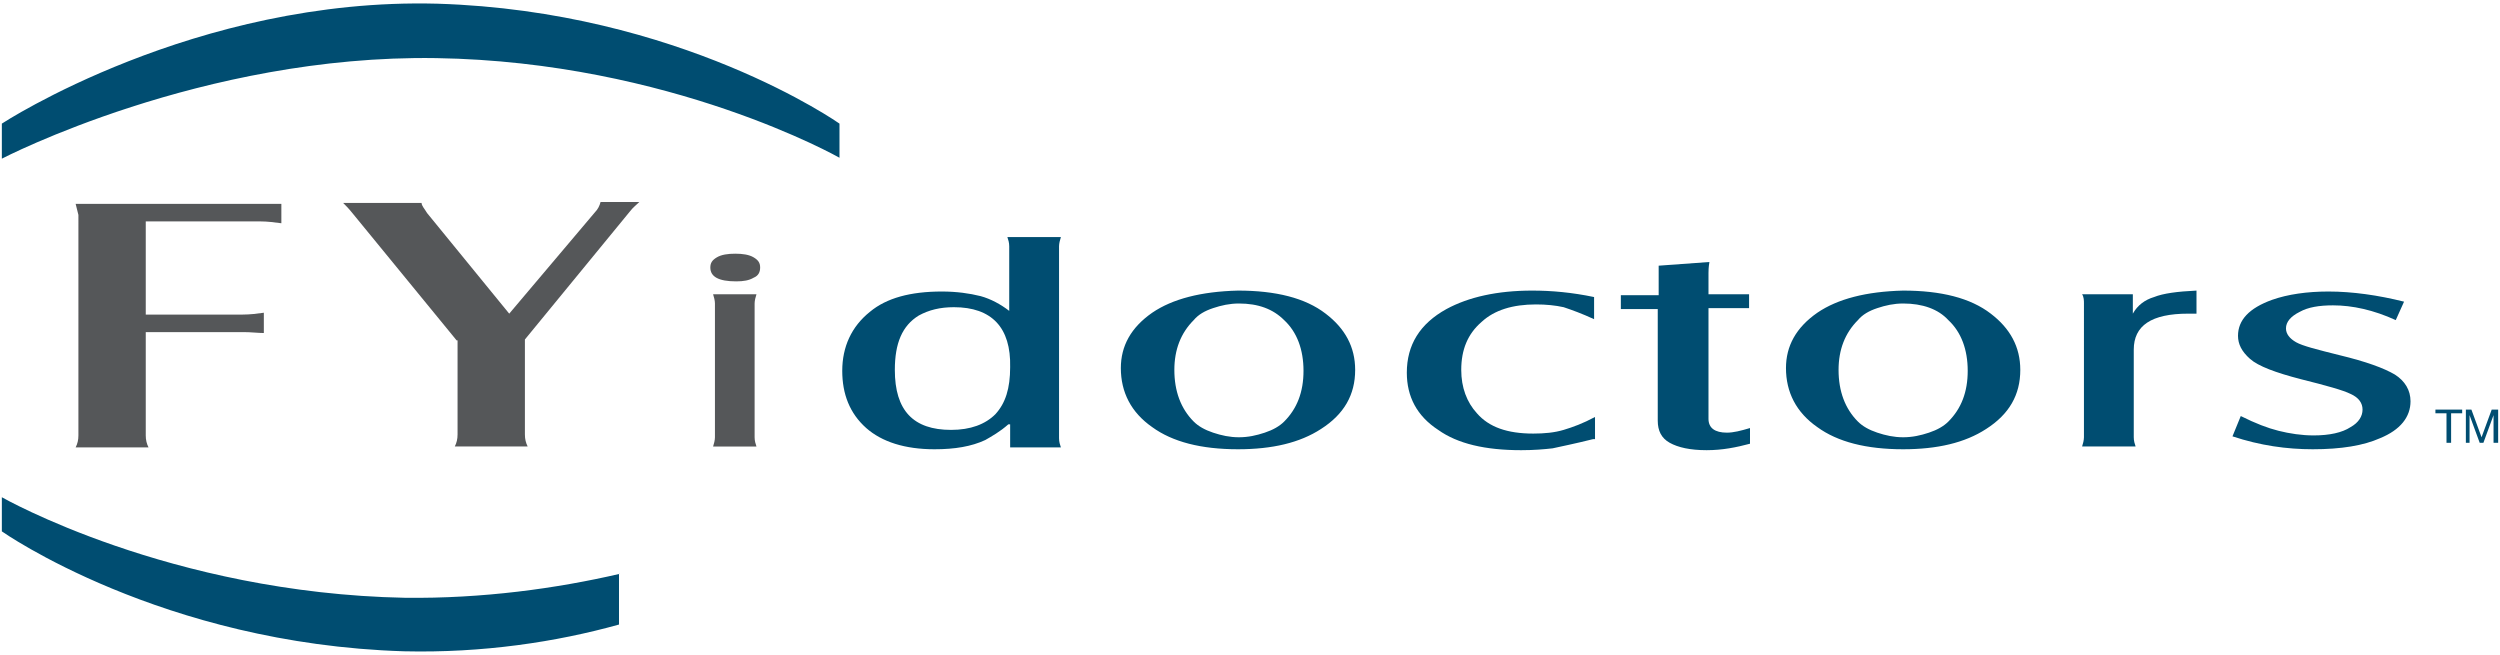<?xml version="1.0" encoding="utf-8"?>
<!-- Generator: Adobe Illustrator 18.0.0, SVG Export Plug-In . SVG Version: 6.00 Build 0)  -->
<!DOCTYPE svg PUBLIC "-//W3C//DTD SVG 1.1//EN" "http://www.w3.org/Graphics/SVG/1.1/DTD/svg11.dtd">
<svg version="1.1" id="Layer_1" xmlns="http://www.w3.org/2000/svg" xmlns:xlink="http://www.w3.org/1999/xlink" x="0px" y="0px"
	 viewBox="0 0 271 71" enable-background="new 0 0 271 71" xml:space="preserve">
<g>
	<g>
		<path fill="#555759" d="M8.2,22.1h22.3v2.1c-0.8-0.1-1.5-0.2-2.3-0.2H15.8v10.1h10.5c0.8,0,1.6-0.1,2.3-0.2v2.2
			C28,36.1,27.2,36,26.4,36H15.8v11.2c0,0.5,0.1,0.9,0.3,1.3H8.2c0.2-0.4,0.3-0.8,0.3-1.3V23.3C8.4,22.9,8.3,22.5,8.2,22.1z"/>
		<path fill="#555759" d="M49.5,36.9L38.2,23.1c-0.4-0.5-0.7-0.8-1-1.1h8.5c0,0.3,0.3,0.6,0.6,1.1l8.9,10.9l9.3-11
			c0.3-0.3,0.5-0.7,0.6-1.1h4.2c-0.3,0.3-0.7,0.6-1,1L56.9,36.8v10.3c0,0.5,0.1,0.9,0.3,1.3h-7.9c0.2-0.4,0.3-0.8,0.3-1.3V36.9z"/>
		<path fill="#555759" d="M79.7,27.5c0.8,0,1.5,0.1,2,0.4c0.5,0.3,0.7,0.6,0.7,1.1c0,0.5-0.2,0.9-0.7,1.1c-0.5,0.3-1.1,0.4-1.9,0.4
			C77.9,30.5,77,30,77,29c0-0.5,0.2-0.8,0.7-1.1C78.2,27.6,78.9,27.5,79.7,27.5z M77.3,31.9H82c-0.1,0.3-0.2,0.7-0.2,1v14.5
			c0,0.4,0.1,0.7,0.2,1h-4.7c0.1-0.3,0.2-0.7,0.2-1V32.9C77.5,32.6,77.4,32.2,77.3,31.9z"/>
	</g>
	<path fill="#004D71" d="M0.2,13.4v3.8c0,0,21.7-11.3,47.1-10.9C72.7,6.7,91,17.1,91,17.1v-3.7c0,0-17.3-12.2-43.6-13
		C21.1-0.3,0.2,13.4,0.2,13.4z"/>
	<path fill="#004D71" d="M67.2,62.2c-6.9,1.6-14.9,2.7-23.3,2.6C18.4,64.3,0.2,53.9,0.2,53.9v3.7c0,0,17.3,12.2,43.6,13
		c8.5,0.2,16.5-1,23.3-2.9V62.2z"/>
	<path fill="#004D71" d="M109.3,46c-0.9,0.8-1.8,1.3-2.5,1.7c-1.5,0.7-3.3,1-5.5,1c-3.2,0-5.7-0.8-7.4-2.3c-1.8-1.6-2.6-3.7-2.6-6.2
		c0-2.6,1-4.8,3-6.4c1.8-1.5,4.4-2.2,7.8-2.2c1.6,0,3,0.2,4.2,0.5c1.1,0.3,2.2,0.9,3.1,1.6v-7c0-0.4-0.1-0.7-0.2-1h5.8
		c-0.1,0.3-0.2,0.7-0.2,1v20.8c0,0.4,0.1,0.7,0.2,1h-5.5V46z M103.4,33.3c-1.5,0-2.7,0.3-3.8,0.9c-1.8,1.1-2.6,3-2.6,5.9
		c0,4.4,2,6.5,6.1,6.5c2.1,0,3.7-0.6,4.8-1.7c1.1-1.2,1.6-2.8,1.6-5.1C109.6,35.5,107.5,33.3,103.4,33.3z"/>
	<path fill="#004D71" d="M134.2,31.5c4.1,0,7.3,0.8,9.5,2.5c2.1,1.6,3.2,3.6,3.2,6.1c0,2.7-1.2,4.8-3.7,6.4c-2.3,1.5-5.3,2.2-9,2.2
		c-4,0-7.1-0.8-9.3-2.4c-2.3-1.6-3.4-3.8-3.4-6.4c0-2.4,1.1-4.4,3.4-6C127.1,32.4,130.2,31.6,134.2,31.5z M134.3,32.9
		c-1,0-1.9,0.2-2.8,0.5c-0.9,0.3-1.6,0.7-2.1,1.3c-1.4,1.4-2.1,3.2-2.1,5.4c0,2.3,0.7,4.2,2.1,5.6c0.5,0.5,1.2,0.9,2.1,1.2
		c0.9,0.3,1.8,0.5,2.8,0.5c1,0,1.9-0.2,2.8-0.5c0.9-0.3,1.6-0.7,2.1-1.2c1.4-1.4,2.1-3.2,2.1-5.5c0-2.3-0.7-4.2-2.1-5.5
		C138,33.5,136.4,32.9,134.3,32.9z"/>
	<path fill="#004D71" d="M172.7,47.6c-2,0.5-3.5,0.8-4.4,1c-0.9,0.1-2,0.2-3.4,0.2c-3.9,0-6.9-0.7-9-2.2c-2.3-1.5-3.4-3.6-3.4-6.2
		c0-3,1.4-5.3,4.3-6.9c2.4-1.3,5.5-2,9.3-2c2.1,0,4.3,0.2,6.7,0.7v2.4c-1.3-0.6-2.4-1-3.3-1.3c-0.9-0.2-1.9-0.3-3-0.3
		c-2.5,0-4.5,0.6-5.9,1.9c-1.5,1.3-2.2,3-2.2,5.2c0,1.9,0.6,3.5,1.7,4.7c1.3,1.5,3.3,2.2,6.1,2.2c1.2,0,2.3-0.1,3.3-0.4
		c1-0.3,2.1-0.7,3.4-1.4V47.6z"/>
	<path fill="#004D71" d="M179.8,33.5h-4.1v-1.5h4.1v-3.2l5.5-0.4c-0.1,0.6-0.1,1-0.1,1.2v2.3h4.4v1.5h-4.4v12c0,1,0.7,1.5,2,1.5
		c0.7,0,1.5-0.2,2.5-0.5v1.7c-1.5,0.4-3,0.7-4.7,0.7c-1.8,0-3.1-0.3-4-0.8c-0.9-0.5-1.3-1.3-1.3-2.4V33.5z"/>
	<path fill="#004D71" d="M206.3,31.5c4.1,0,7.3,0.8,9.5,2.5c2.1,1.6,3.2,3.6,3.2,6.1c0,2.7-1.2,4.8-3.7,6.4c-2.3,1.5-5.3,2.2-9,2.2
		c-4,0-7.1-0.8-9.3-2.4c-2.3-1.6-3.4-3.8-3.4-6.4c0-2.4,1.1-4.4,3.4-6C199.2,32.4,202.3,31.6,206.3,31.5z M206.3,32.9
		c-1,0-1.9,0.2-2.8,0.5c-0.9,0.3-1.6,0.7-2.1,1.3c-1.4,1.4-2.1,3.2-2.1,5.4c0,2.3,0.7,4.2,2.1,5.6c0.5,0.5,1.2,0.9,2.1,1.2
		c0.9,0.3,1.8,0.5,2.8,0.5c1,0,1.9-0.2,2.8-0.5c0.9-0.3,1.6-0.7,2.1-1.2c1.4-1.4,2.1-3.2,2.1-5.5c0-2.3-0.7-4.2-2.1-5.5
		C210.1,33.5,208.4,32.9,206.3,32.9z"/>
	<path fill="#004D71" d="M225.7,31.9h5.5V34c0.5-0.9,1.3-1.5,2.3-1.8c1-0.4,2.5-0.6,4.6-0.7v2.5c-0.4,0-0.7,0-0.9,0
		c-4,0-5.9,1.3-5.9,3.9v9.5c0,0.4,0.1,0.7,0.2,1h-5.8c0.1-0.3,0.2-0.7,0.2-1V32.9C225.9,32.6,225.9,32.2,225.7,31.9z"/>
	<path fill="#004D71" d="M242,47.3l0.9-2.2c1.6,0.8,2.9,1.3,4.1,1.6c1.2,0.3,2.5,0.5,3.8,0.5c1.7,0,3.1-0.3,4-0.9
		c0.9-0.5,1.3-1.2,1.3-1.9c0-0.7-0.4-1.3-1.3-1.7c-0.8-0.4-2.6-0.9-5.4-1.6c-2.7-0.7-4.6-1.4-5.5-2.2c-0.9-0.8-1.3-1.6-1.3-2.5
		c0-1.7,1.2-3,3.7-3.9c1.7-0.6,3.8-0.9,6.1-0.9c2.6,0,5.4,0.4,8.2,1.1l-0.9,2c-2.4-1.1-4.7-1.6-6.8-1.6c-1.5,0-2.7,0.2-3.6,0.7
		c-1,0.5-1.5,1.1-1.5,1.8c0,0.6,0.4,1.1,1.1,1.5c0.7,0.4,2.3,0.8,4.7,1.4c2.9,0.7,4.8,1.4,6,2.1c1.1,0.7,1.7,1.7,1.7,2.9
		c0,1.7-1.1,3.1-3.3,4c-1.8,0.8-4.2,1.2-7.3,1.2C247.9,48.7,245,48.3,242,47.3z"/>
	<path fill="#004D71" d="M264,44.8v-0.4h2.9v0.4h-1.2v3.2h-0.5v-3.2H264z"/>
	<path fill="#004D71" d="M267.9,44.4l1.1,3l1.1-3h0.7v3.6h-0.5v-3h0l-1.1,3h-0.4l-1.1-3h0v3h-0.4v-3.6H267.9z"/>
</g>
</svg>

